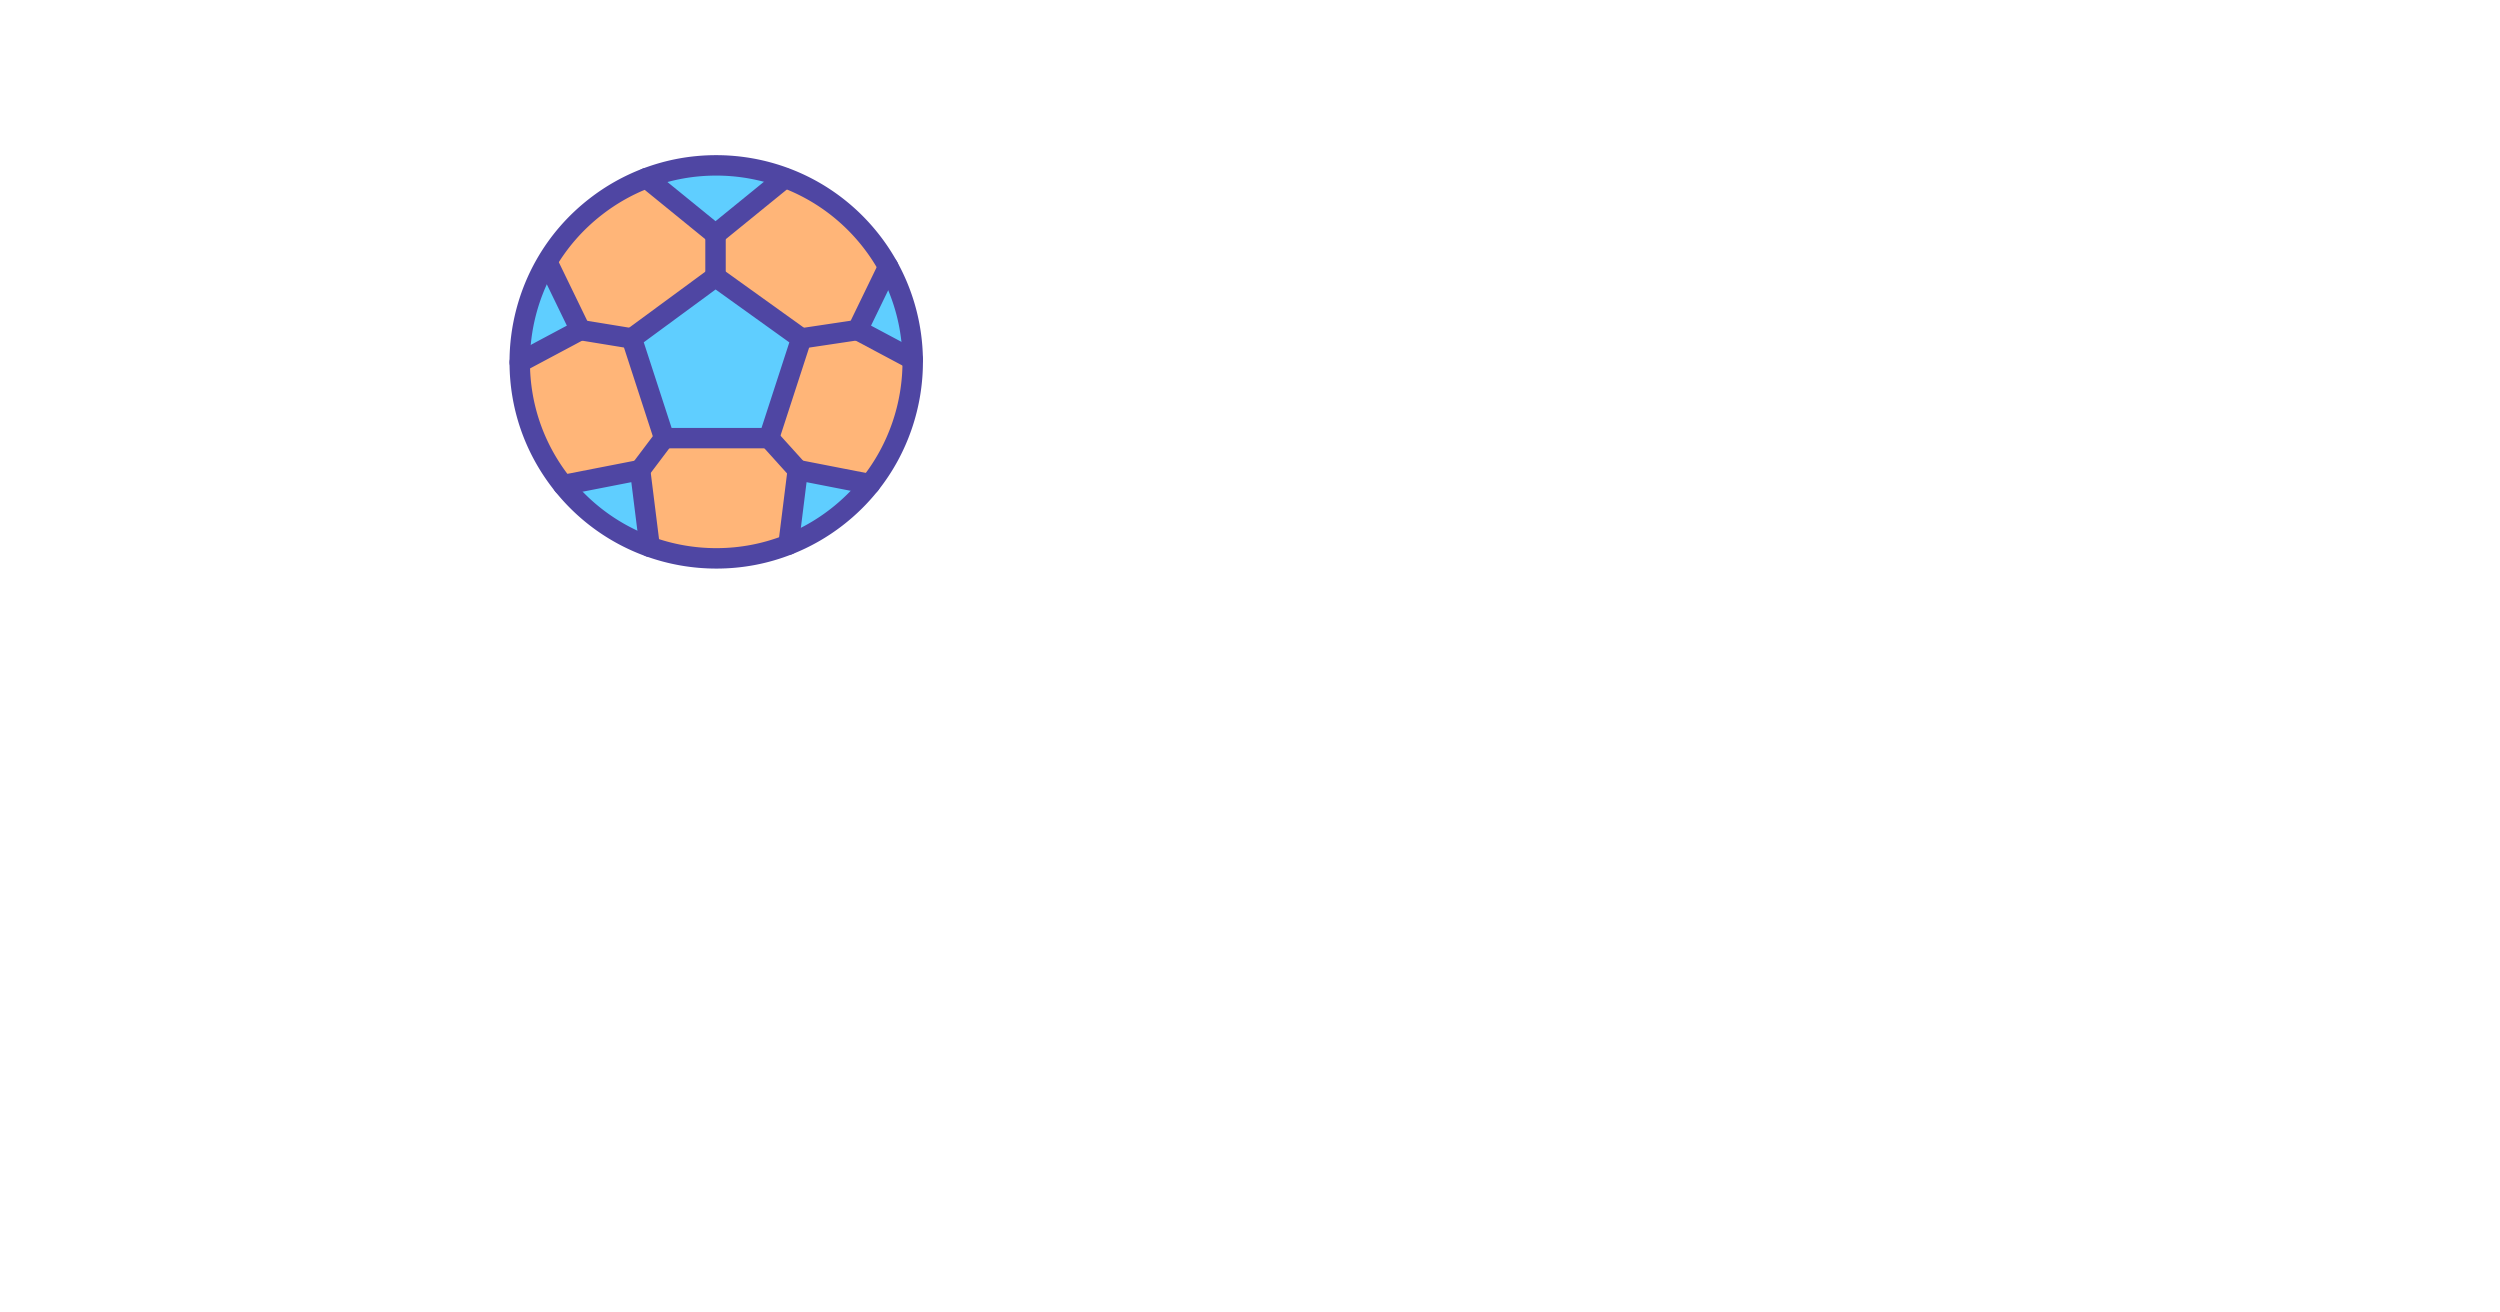 <?xml version="1.0" encoding="UTF-8" standalone="no"?>
<!-- Created with Inkscape (http://www.inkscape.org/) -->

<svg
   width="1200"
   height="630"
   viewBox="0 0 317.5 166.688"
   version="1.1"
   id="svg5"
   inkscape:version="1.1.1 (c3084ef, 2021-09-22)"
   sodipodi:docname="preview.svg"
   xmlns:inkscape="http://www.inkscape.org/namespaces/inkscape"
   xmlns:sodipodi="http://sodipodi.sourceforge.net/DTD/sodipodi-0.dtd"
   xmlns="http://www.w3.org/2000/svg"
   xmlns:svg="http://www.w3.org/2000/svg">
  <sodipodi:namedview
     id="namedview7"
     pagecolor="#ffffff"
     bordercolor="#111111"
     borderopacity="1"
     inkscape:pageshadow="0"
     inkscape:pageopacity="0"
     inkscape:pagecheckerboard="1"
     inkscape:document-units="mm"
     showgrid="false"
     units="px"
     inkscape:zoom="0.49976852"
     inkscape:cx="412.19083"
     inkscape:cy="329.15239"
     inkscape:window-width="1312"
     inkscape:window-height="783"
     inkscape:window-x="0"
     inkscape:window-y="25"
     inkscape:window-maximized="0"
     inkscape:current-layer="layer1" />
  <defs
     id="defs2" />
  <g
     inkscape:label="Background"
     inkscape:groupmode="layer"
     id="layer1"
     style="display:inline">
    <rect
       style="fill:#ffffff;fill-opacity:1;stroke:none;stroke-width:0;stroke-linecap:square"
       id="rect846"
       width="317.5"
       height="166.688"
       x="0"
       y="0" />
    <g
       id="g1096"
       transform="matrix(0.058,0,0,0.058,61.335,16.141)">
      <path
         d="m 940.992,508.739 c 1.151,97.506 -30.722,194.5 -93.35,273.143 h -0.032 L 689.364,750.968 626.225,681.052 697.197,462.768 820.213,444.354 Z"
         fill="#ffb578"
         id="path1051" />
      <path
         d="m 940.992,508.739 -120.779,-64.386 67.167,-138.426 c 35.23,63.522 52.845,133.279 53.612,202.812 z"
         fill="#5fceff"
         id="path1053" />
      <path
         d="M 887.38,305.928 820.213,444.354 697.197,462.768 509.251,327.922 v -93.094 l 0.927,-0.735 150.35,-122.345 0.352,-0.959 c 72.857,27.046 139.289,74.136 190.312,140.152 13.651,17.647 25.703,36.029 36.189,54.987 z"
         fill="#ffb578"
         id="path1055" />
      <path
         d="m 847.611,781.883 h 0.032 c -21.1,26.534 -45.716,50.959 -73.721,72.602 -32.832,25.383 -68.19,45.268 -104.954,59.782 L 689.364,750.968 Z M 697.197,462.768 626.225,681.052 H 396.816 L 325.844,462.768 509.251,327.922 Z"
         fill="#5fceff"
         id="path1057" />
      <path
         d="m 626.225,681.052 63.139,69.916 -20.396,163.298 c -98.273,38.938 -206.616,39.578 -303.866,4.667 L 344.099,750.968 396.816,681.052 Z"
         fill="#ffb578"
         id="path1059" />
      <path
         d="m 660.88,110.789 -0.352,0.959 -150.35,122.345 -0.927,0.735 -151.245,-123.081 c 98.337,-37.372 206.264,-36.796 302.875,-0.959 z"
         fill="#5fceff"
         id="path1061" />
      <path
         d="m 509.251,234.829 v 93.094 L 325.844,462.768 213.249,444.354 145.219,304.105 l -8.088,-3.549 c 27.302,-47.794 64.29,-91.112 110.549,-126.885 34.431,-26.63 71.643,-47.218 110.325,-61.924 z"
         fill="#ffb578"
         id="path1063" />
      <path
         d="m 325.844,462.768 70.971,218.285 -52.717,69.916 -168.413,32.896 c -1.79,-2.206 -3.549,-4.444 -5.307,-6.713 C 109.989,699.051 80.706,606.724 80.546,515.101 h 0.032 L 213.249,444.354 Z"
         fill="#ffb578"
         id="path1065" />
      <path
         d="m 344.099,750.968 21.004,167.965 C 293.012,893.071 226.996,847.675 175.686,783.865 Z M 80.546,515.101 C 80.418,440.485 99.631,366.285 137.131,300.557 l 8.088,3.549 68.03,140.248 L 80.578,515.101 Z"
         fill="#5fceff"
         id="path1067" />
      <path
         d="M 511.095,966.705 A 453.244,453.244 0 0 1 357.542,939.995 C 279.368,911.952 210.452,862.809 158.247,797.889 c -1.838,-2.27 -3.699,-4.632 -5.559,-7.033 -61.662,-79.75 -94.344,-175.088 -94.516,-275.717 -0.134,-79.143 20.447,-157.179 59.526,-225.669 29.578,-51.787 68.701,-96.697 116.294,-133.503 35.457,-27.423 74.507,-49.341 116.064,-65.137 51.32,-19.504 105.3,-29.392 160.44,-29.392 54.203,0 107.422,9.546 158.173,28.373 79.149,29.38 148.387,80.367 200.235,147.448 a 453.541,453.541 0 0 1 38.062,57.842 c 36.077,65.044 55.588,138.841 56.413,213.396 1.228,104.203 -33.654,206.251 -98.225,287.328 a 453.011,453.011 0 0 1 -77.544,76.371 451.633,451.633 0 0 1 -110.421,62.889 c -52.957,20.978 -108.845,31.621 -166.092,31.621 z m -0.604,-860.514 c -49.686,0 -98.314,8.907 -144.535,26.474 -37.429,14.229 -72.618,33.98 -104.583,58.708 -42.909,33.181 -78.174,73.653 -104.81,120.283 -35.211,61.716 -53.759,132.054 -53.638,203.406 0.157,90.658 29.603,176.555 85.159,248.399 1.646,2.126 3.302,4.233 4.987,6.314 47.09,58.561 109.174,102.835 179.589,128.094 a 408.622,408.622 0 0 0 138.435,24.079 c 51.579,0 101.92,-9.584 149.631,-28.488 a 407.087,407.087 0 0 0 99.507,-56.681 408.19,408.19 0 0 0 69.897,-68.826 C 888.301,694.904 919.723,602.946 918.62,509.005 917.879,441.838 900.305,375.374 867.812,316.784 A 409.645,409.645 0 0 0 833.493,264.636 C 786.764,204.177 724.386,158.234 653.095,131.77 A 408.689,408.689 0 0 0 510.491,106.192 Z"
         fill="#4f46a3"
         id="path1069" />
      <path
         d="M 626.225,703.431 H 396.816 A 22.378,22.378 0 0 1 375.534,687.97 L 304.563,469.689 a 22.372,22.372 0 0 1 8.024,-24.949 L 495.993,309.895 a 22.378,22.378 0 0 1 26.301,-0.153 l 187.946,134.845 a 22.378,22.378 0 0 1 8.235,25.102 l -70.968,218.281 a 22.372,22.372 0 0 1 -21.282,15.46 z M 413.072,658.674 H 609.969 L 670.854,471.412 509.411,355.582 352.123,471.224 Z M 509.238,257.207 A 22.282,22.282 0 0 1 495.127,252.185 L 344.243,129.398 a 22.33,22.33 0 0 1 -8.628,-17.65 c 0,-12.359 10,-22.378 22.362,-22.378 5.144,0 10.166,1.774 14.159,5.022 L 523.381,217.473 a 22.378,22.378 0 0 1 -14.143,39.734 z M 80.597,537.483 A 22.378,22.378 0 0 1 70.047,495.354 L 183.716,434.74 125.085,313.872 a 22.382,22.382 0 0 1 40.271,-19.536 l 68.03,140.248 a 22.378,22.378 0 0 1 -9.604,29.514 L 91.112,534.845 a 22.295,22.295 0 0 1 -10.515,2.637 z M 365.074,941.315 A 22.382,22.382 0 0 1 342.897,921.709 L 324.866,777.525 179.973,805.827 c -12.119,2.382 -23.881,-5.54 -26.253,-17.672 a 22.378,22.378 0 0 1 17.672,-26.253 l 168.413,-32.896 a 22.378,22.378 0 0 1 26.493,19.188 l 21.004,167.965 a 22.378,22.378 0 0 1 -22.228,25.156 z m 575.903,-410.195 a 22.324,22.324 0 0 1 -10.508,-2.634 l -120.779,-64.386 a 22.378,22.378 0 0 1 -9.607,-29.517 l 67.023,-138.129 c 4.699,-10.096 16.301,-15.377 27.164,-11.873 11.761,3.795 18.235,16.359 14.444,28.12 l -0.032,0.096 a 22.96,22.96 0 0 1 -1.164,2.9 l -57.762,119.043 101.77,54.251 a 22.378,22.378 0 0 1 -10.55,42.129 z M 668.968,936.661 a 22.366,22.366 0 0 1 -22.206,-25.169 l 20.399,-163.298 a 22.385,22.385 0 0 1 26.496,-19.188 l 158.247,30.914 a 22.375,22.375 0 0 1 17.672,26.253 22.366,22.366 0 0 1 -26.253,17.672 L 708.6,777.528 691.212,916.747 a 22.394,22.394 0 0 1 -22.244,19.914 z"
         fill="#4f46a3"
         id="path1071" />
      <path
         d="m 509.251,350.301 a 22.378,22.378 0 0 1 -22.378,-22.378 v -93.094 a 22.378,22.378 0 1 1 44.757,0 v 93.094 a 22.378,22.378 0 0 1 -22.378,22.378 z m 187.917,134.849 a 22.382,22.382 0 0 1 -3.283,-44.514 l 123.017,-18.414 a 22.382,22.382 0 0 1 6.624,44.264 l -123.017,18.414 c -1.122,0.169 -2.238,0.249 -3.341,0.249 z m -7.797,288.198 a 22.314,22.314 0 0 1 -16.614,-7.382 L 609.617,696.049 a 22.379,22.379 0 0 1 33.219,-29.997 l 63.139,69.916 a 22.378,22.378 0 0 1 -16.605,37.378 z m -345.288,0 a 22.378,22.378 0 0 1 -17.852,-35.85 l 52.717,-69.916 a 22.372,22.372 0 0 1 31.342,-4.396 22.378,22.378 0 0 1 4.396,31.339 l -52.717,69.916 a 22.35,22.35 0 0 1 -17.887,8.907 z M 325.87,485.149 c -1.199,0 -2.414,-0.096 -3.638,-0.297 L 209.637,466.438 a 22.378,22.378 0 0 1 7.225,-44.168 l 112.595,18.414 a 22.378,22.378 0 0 1 -3.587,44.466 z"
         fill="#4f46a3"
         id="path1073" />
      <path
         d="m 510.194,256.472 a 22.378,22.378 0 0 1 -14.137,-39.737 L 646.407,94.389 a 22.379,22.379 0 1 1 28.248,34.718 L 524.308,251.452 a 22.314,22.314 0 0 1 -14.114,5.019 z"
         fill="#4f46a3"
         id="path1075" />
    </g>
  </g>
  <g
     inkscape:groupmode="layer"
     id="layer2"
     inkscape:label="Icons"
     style="display:none">
    <g
       id="g1049"
       transform="matrix(0.053,0,0,0.053,-0.725,-8.809)">
      <path
         d="m 783.513,516.987 c 13.043,-3.325 26.694,-5.083 40.761,-5.083 91.048,0 164.896,73.816 164.896,164.896 0,91.08 -73.848,164.896 -164.896,164.896 -91.08,0 -164.896,-73.816 -164.896,-164.896 0,-77.013 52.781,-141.687 124.136,-159.813 z"
         fill="#ff4893"
         id="path1022" />
      <path
         d="M 365.838,676.8 H 200.941 l 60.102,-153.579 c 61.349,24.009 104.794,83.727 104.794,153.579 z"
         fill="#5fceff"
         id="path1024" />
      <path
         d="m 200.941,676.8 h 164.896 c 0,91.08 -73.848,164.896 -164.896,164.896 -91.048,-10e-6 -164.896,-73.816 -164.896,-164.896 0,-91.08 73.848,-164.896 164.896,-164.896 21.195,0 41.496,3.996 60.102,11.317 z"
         fill="#5fceff"
         id="path1026" />
      <path
         d="m 200.941,864.075 c -103.263,0 -187.275,-84.011 -187.275,-187.275 0,-103.263 84.011,-187.275 187.275,-187.275 23.616,0 46.592,4.329 68.295,12.871 72.263,28.28 118.979,96.741 118.979,174.404 0,103.263 -84.011,187.275 -187.275,187.275 z m 0,-329.789 c -78.586,0 -142.518,63.932 -142.518,142.515 0,78.583 63.935,142.518 142.518,142.518 78.583,0 142.518,-63.935 142.518,-142.518 0,-59.104 -35.553,-111.207 -90.571,-132.739 -16.499,-6.496 -33.964,-9.776 -51.946,-9.776 z m 623.332,329.789 c -103.263,0 -187.275,-84.011 -187.275,-187.275 0,-85.773 57.982,-160.411 141.003,-181.504 a 187.511,187.511 0 0 1 46.272,-5.77 c 103.263,0 187.275,84.011 187.275,187.275 0,103.263 -84.015,187.275 -187.275,187.275 z m 0,-329.789 c -11.956,0 -23.811,1.474 -35.233,4.386 -63.177,16.052 -107.288,72.851 -107.288,138.129 0,78.583 63.935,142.518 142.518,142.518 78.583,-1e-5 142.518,-63.935 142.518,-142.518 0,-78.583 -63.932,-142.515 -142.515,-142.515 z"
         fill="#4f46a3"
         id="path1028" />
      <path
         d="M 533.771,699.179 H 200.941 A 22.378,22.378 0 0 1 180.101,668.645 L 301.135,359.434 a 22.378,22.378 0 0 1 20.837,-14.217 h 389.926 a 22.378,22.378 0 0 1 19.392,33.548 L 553.157,687.97 a 22.375,22.375 0 0 1 -19.386,11.208 z M 233.732,654.422 H 520.836 L 673.185,389.974 H 337.244 Z"
         fill="#4f46a3"
         id="path1030" />
      <path
         d="m 533.787,699.182 a 22.346,22.346 0 0 1 -18.123,-9.229 L 226.862,292.485 a 22.379,22.379 0 0 1 36.205,-26.314 l 288.808,397.474 a 22.378,22.378 0 0 1 -4.952,31.256 22.273,22.273 0 0 1 -13.136,4.281 z m 290.471,0.003 A 22.385,22.385 0 0 1 802.589,682.331 L 678.105,194.036 a 22.378,22.378 0 0 1 16.16,-27.212 c 11.947,-3.059 24.159,4.178 27.212,16.157 L 845.961,671.273 a 22.385,22.385 0 0 1 -21.704,27.912 z"
         fill="#4f46a3"
         id="path1032" />
      <path
         d="M 326.516,301.708 H 163.122 a 22.378,22.378 0 1 1 0,-44.757 h 163.394 a 22.378,22.378 0 1 1 0,44.757 z m 450.476,-90.824 H 613.566 a 22.378,22.378 0 1 1 0,-44.757 h 163.426 a 22.378,22.378 0 1 1 0,44.757 z"
         fill="#4f46a3"
         id="path1034" />
    </g>
    <g
       id="g1137"
       transform="matrix(0.055,0,0,0.055,102.66,-46.673)">
      <path
         d="m 927.247,122.839 c 54.508,54.538 54.508,142.899 0,197.407 L 729.841,122.839 c 54.502,-54.508 142.899,-54.508 197.407,0 z"
         fill="#5fceff"
         id="path1098" />
      <path
         d="m 883.226,527.345 c 0,202.173 -163.907,366.044 -366.044,366.044 -202.173,0 -366.044,-163.871 -366.044,-366.044 0,-202.204 163.871,-366.044 366.044,-366.044 202.138,0 366.044,163.84 366.044,366.044 z m -93.512,0 c 0,-150.513 -122.025,-272.568 -272.538,-272.568 -150.543,0 -272.568,122.056 -272.568,272.568 0,150.513 122.025,272.538 272.568,272.538 150.513,0 272.538,-122.025 272.538,-272.538 z"
         fill="#8b87c1"
         id="path1100" />
      <path
         d="M 559.473,526.643 A 41.539,41.539 0 0 0 517.914,485.084 c -0.256,0 -0.481,0 -0.737,0.031 -22.569,0.353 -40.827,18.796 -40.827,41.528 0,22.953 18.637,41.559 41.559,41.559 a 41.513,41.513 0 0 0 41.528,-40.858 c 0.036,-0.225 0.036,-0.481 0.036,-0.701 z m -42.291,-271.867 c 150.513,0 272.538,122.056 272.538,272.568 0,150.513 -122.025,272.538 -272.538,272.538 -150.543,0 -272.568,-122.025 -272.568,-272.538 0,-150.513 122.025,-272.568 272.568,-272.568 z"
         fill="#ffb578"
         id="path1102" />
      <path
         d="M 296.786,122.839 99.374,320.251 c -54.538,-54.508 -54.538,-142.868 0,-197.407 54.508,-54.513 142.904,-54.513 197.412,-0.005 z"
         fill="#ff4893"
         id="path1104" />
      <path
         d="m 517.181,915.768 c -214.175,0 -388.424,-174.249 -388.424,-388.424 0,-214.175 174.249,-388.424 388.424,-388.424 214.175,0 388.424,174.249 388.424,388.424 0,214.175 -174.249,388.424 -388.424,388.424 z m 0,-732.088 C 327.68,183.68 173.517,337.848 173.517,527.345 c 0,189.496 154.168,343.665 343.665,343.665 189.496,0 343.665,-154.168 343.665,-343.665 C 860.846,337.843 706.678,183.68 517.181,183.68 Z"
         fill="#4f46a3"
         id="path1106" />
      <path
         d="m 517.181,822.262 c -162.637,0 -294.948,-132.296 -294.948,-294.912 0,-162.632 132.311,-294.948 294.948,-294.948 162.616,0 294.912,132.311 294.912,294.948 0,162.611 -132.296,294.912 -294.912,294.912 z m 0,-545.106 c -137.958,0 -250.189,112.236 -250.189,250.189 0,137.938 112.236,250.158 250.189,250.158 137.938,0 250.158,-112.22 250.158,-250.158 -0.005,-137.953 -112.22,-250.189 -250.158,-250.189 z"
         fill="#4f46a3"
         id="path1108" />
      <path
         d="m 517.181,549.724 a 22.38,22.38 0 0 1 -22.38,-22.38 v -196.864 a 22.38,22.38 0 0 1 44.759,-0.041 V 527.345 a 22.385,22.385 0 0 1 -22.38,22.38 z"
         fill="#4f46a3"
         id="path1110" />
      <path
         d="M 649.882,549.724 H 517.176 a 22.38,22.38 0 0 1 0,-44.759 H 649.882 a 22.38,22.38 0 0 1 0,44.759 z"
         fill="#4f46a3"
         id="path1112" />
      <path
         d="m 517.914,590.582 c -35.256,0 -63.939,-28.682 -63.939,-63.939 0,-34.437 27.776,-62.935 62.075,-63.887 0.604,-0.036 1.208,-0.051 1.859,-0.051 35.256,0 63.939,28.682 63.939,63.939 0,0.517 -0.01,1.132 -0.051,1.838 -0.952,34.314 -29.45,62.1 -63.882,62.1 z m 0.379,-83.118 c -0.251,0.015 -0.507,0.021 -0.763,0.026 -10.363,0.164 -18.796,8.755 -18.796,19.154 a 19.2,19.2 0 0 0 19.18,19.18 c 10.399,0 18.99,-8.448 19.154,-18.826 l 0.026,-0.742 a 19.215,19.215 0 0 0 -18.801,-18.79 z M 153.83,965.868 A 22.374,22.374 0 0 1 134.559,932.147 v -0.005 l 91.366,-155.336 a 22.374,22.374 0 0 1 30.633,-7.941 22.374,22.374 0 0 1 7.946,30.628 v 0.005 l -91.366,155.336 a 22.374,22.374 0 0 1 -19.308,11.034 z m 723.855,0 a 22.354,22.354 0 0 1 -19.308,-11.034 l -91.366,-155.336 a 22.374,22.374 0 0 1 7.936,-30.633 h 0.005 a 22.374,22.374 0 0 1 30.628,7.931 l 0.005,0.01 91.366,155.336 a 22.374,22.374 0 0 1 -7.941,30.633 22.323,22.323 0 0 1 -11.325,3.092 z m 49.562,-623.237 a 22.385,22.385 0 0 1 -15.821,-38.2 c 45.686,-45.686 45.686,-120.049 -0.005,-165.765 -45.691,-45.691 -120.049,-45.691 -165.76,0.005 a 22.378,22.378 0 1 1 -31.642,-31.652 c 63.155,-63.15 165.908,-63.15 229.053,0 63.135,63.171 63.135,165.924 -0.005,229.053 a 22.323,22.323 0 0 1 -15.821,6.559 z m -827.873,0 a 22.313,22.313 0 0 1 -15.821,-6.548 c -30.607,-30.587 -47.462,-71.26 -47.462,-114.519 0,-43.259 16.855,-83.932 47.457,-114.54 63.15,-63.15 165.903,-63.15 229.053,0 a 22.378,22.378 0 0 1 -31.647,31.647 c -45.701,-45.701 -120.064,-45.696 -165.765,0 C 93.041,160.819 80.84,190.259 80.84,221.568 a 116.378,116.378 0 0 0 34.345,82.862 22.38,22.38 0 0 1 -15.811,38.2 z"
         fill="#4f46a3"
         id="path1114" />
      <path
         d="m 927.247,342.63 a 22.328,22.328 0 0 1 -15.826,-6.554 L 714.015,138.67 a 22.378,22.378 0 1 1 31.647,-31.647 l 197.407,197.407 a 22.374,22.374 0 0 1 -15.821,38.2 z m -827.873,0 A 22.369,22.369 0 0 1 83.553,304.43 L 280.96,107.023 a 22.378,22.378 0 0 1 31.647,31.647 L 115.195,336.077 a 22.323,22.323 0 0 1 -15.821,6.554 z"
         fill="#4f46a3"
         id="path1116" />
      <path
         d="m 328.381,533.084 a 22.38,22.38 0 0 1 -22.38,-22.38 c 0,-61.932 28.477,-118.748 78.131,-155.884 a 22.377,22.377 0 0 1 26.803,35.84 c -38.246,28.605 -60.18,72.361 -60.18,120.044 a 22.374,22.374 0 0 1 -22.374,22.38 z"
         fill="#ffffff"
         id="path1118" />
    </g>
    <g
       id="g1178"
       transform="matrix(0.052,0,0,0.052,54.135,-3.523)">
      <path
         d="m 1002.133,487.461 v 47.25 c 0,13.459 -10.933,24.36 -24.392,24.36 h -67.71 v -95.971 h 67.71 c 13.459,0 24.392,10.901 24.392,24.36 z"
         fill="#5fceff"
         id="path1139" />
      <path
         d="m 910.03,559.071 v 132.991 c 0,13.523 -5.467,25.735 -14.322,34.59 a 48.727,48.727 0 0 1 -34.59,14.322 c -27.014,0 -48.913,-21.899 -48.913,-48.913 V 330.109 c 0,-13.523 5.467,-25.735 14.322,-34.59 8.855,-8.855 21.068,-14.322 34.59,-14.322 27.014,0 48.913,21.899 48.913,48.913 z"
         fill="#ffb578"
         id="path1141" />
      <path
         d="m 788.101,559.071 v 193.956 c 0,13.491 -5.467,25.735 -14.322,34.59 a 48.727,48.727 0 0 1 -34.59,14.322 c -27.014,0 -48.881,-21.899 -48.881,-48.913 V 269.144 c 0,-13.491 5.467,-25.735 14.322,-34.59 8.823,-8.855 21.036,-14.322 34.559,-14.322 27.014,0 48.913,21.899 48.913,48.913 z"
         fill="#ff4893"
         id="path1143" />
      <path
         d="M 334.364,463.1 H 690.307 V 559.071 H 334.364 Z"
         fill="#5fceff"
         id="path1145" />
      <path
         d="m 334.364,559.071 v 193.956 c 0,27.014 -21.899,48.913 -48.913,48.913 -13.491,0 -25.735,-5.467 -34.59,-14.322 A 48.785,48.785 0 0 1 236.539,753.027 V 269.144 c 0,-27.014 21.899,-48.913 48.913,-48.913 13.491,0 25.735,5.467 34.59,14.322 a 48.785,48.785 0 0 1 14.322,34.59 z"
         fill="#ff4893"
         id="path1147" />
      <path
         d="m 212.434,559.071 v 132.991 c 0,27.014 -21.899,48.913 -48.913,48.913 -13.491,0 -25.703,-5.467 -34.559,-14.322 A 48.727,48.727 0 0 1 114.641,692.062 V 330.109 c 0,-27.014 21.899,-48.913 48.881,-48.913 13.491,0 25.735,5.467 34.59,14.322 8.855,8.855 14.322,21.068 14.322,34.59 z"
         fill="#ffb578"
         id="path1149" />
      <path
         d="M 114.641,463.1 V 559.071 H 49.424 c -13.459,0 -24.36,-10.901 -24.36,-24.36 v -47.25 c 0,-13.459 10.901,-24.36 24.36,-24.36 z"
         fill="#5fceff"
         id="path1151" />
      <path
         d="M 690.307,581.45 H 334.364 a 22.378,22.378 0 1 1 0,-44.757 h 355.943 a 22.378,22.378 0 1 1 10e-6,44.757 z m 121.898,0 h -24.105 a 22.378,22.378 0 1 1 0,-44.757 h 24.105 a 22.378,22.378 0 1 1 0,44.757 z m 165.536,0 h -67.71 a 22.378,22.378 0 1 1 0,-44.757 h 67.71 c 1.113,0 2.014,-0.889 2.014,-1.982 v -47.25 a 1.998,1.998 0 0 0 -2.014,-1.982 h -67.71 a 22.378,22.378 0 1 1 0,-44.757 h 67.71 c 25.789,0 46.771,20.965 46.771,46.739 v 47.25 c 0,25.77 -20.981,46.739 -46.771,46.739 z M 690.307,485.478 H 334.364 a 22.378,22.378 0 1 1 0,-44.757 h 355.943 a 22.378,22.378 0 1 1 10e-6,44.757 z M 114.641,581.45 H 49.424 c -25.773,0 -46.739,-20.968 -46.739,-46.739 v -47.25 c 0,-25.773 20.968,-46.739 46.739,-46.739 h 65.217 a 22.378,22.378 0 1 1 0,44.757 H 49.424 a 1.982,1.982 0 0 0 -1.982,1.982 v 47.25 c 0,1.093 0.889,1.982 1.982,1.982 h 65.217 a 22.378,22.378 0 1 1 0,44.757 z"
         fill="#4f46a3"
         id="path1153" />
      <path
         d="M 285.451,824.321 A 70.834,70.834 0 0 1 235.04,803.446 70.834,70.834 0 0 1 214.161,753.027 V 269.144 c 0,-39.309 31.979,-71.291 71.291,-71.291 19.047,0 36.953,7.414 50.415,20.876 13.462,13.462 20.876,31.368 20.876,50.415 v 483.883 c 0,39.312 -31.982,71.294 -71.291,71.294 z m 0,-581.712 c -14.632,0 -26.534,11.902 -26.534,26.534 v 483.883 c 0,7.094 2.759,13.759 7.765,18.766 a 26.381,26.381 0 0 0 18.769,7.772 c 14.632,0 26.534,-11.905 26.534,-26.538 V 269.144 c 0,-7.094 -2.759,-13.756 -7.768,-18.766 -5.01,-5.01 -11.672,-7.768 -18.766,-7.768 z"
         fill="#4f46a3"
         id="path1155" />
      <path
         d="M 163.522,763.353 A 70.779,70.779 0 0 1 113.138,742.474 70.824,70.824 0 0 1 92.263,692.062 V 330.109 c 0,-39.309 31.969,-71.291 71.259,-71.291 19.047,0 36.953,7.414 50.415,20.876 13.462,13.462 20.876,31.368 20.876,50.415 v 361.953 c 0,39.309 -31.982,71.291 -71.291,71.291 z m 0,-459.779 c -14.613,0 -26.502,11.905 -26.502,26.534 v 361.953 c 0,7.094 2.759,13.756 7.765,18.763 a 26.33,26.33 0 0 0 18.737,7.772 c 14.632,0 26.534,-11.905 26.534,-26.534 V 330.109 c 0,-7.094 -2.759,-13.759 -7.768,-18.769 -5.01,-5.01 -11.672,-7.765 -18.766,-7.765 z m 575.666,520.747 c -39.293,0 -71.259,-31.982 -71.259,-71.294 V 269.144 a 70.821,70.821 0 0 1 20.879,-50.415 c 13.398,-13.453 31.304,-20.876 50.38,-20.876 39.309,0 71.291,31.979 71.291,71.291 v 483.883 a 70.843,70.843 0 0 1 -20.873,50.418 c -13.475,13.459 -31.374,20.876 -50.418,20.876 z m 0,-581.712 c -7.091,0 -13.734,2.749 -18.705,7.737 a 26.387,26.387 0 0 0 -7.797,18.795 v 483.883 c 0,14.632 11.889,26.537 26.502,26.537 a 26.368,26.368 0 0 0 18.769,-7.772 26.365,26.365 0 0 0 7.765,-18.766 V 269.144 c 0,-14.632 -11.905,-26.534 -26.534,-26.534 z"
         fill="#4f46a3"
         id="path1157" />
      <path
         d="m 861.118,763.353 c -39.312,0 -71.294,-31.982 -71.294,-71.291 V 330.109 c 0,-19.05 7.414,-36.956 20.879,-50.418 a 70.834,70.834 0 0 1 50.415,-20.876 c 39.309,0 71.291,31.982 71.291,71.291 v 361.953 c 0,19.05 -7.414,36.956 -20.879,50.415 -13.456,13.465 -31.362,20.879 -50.412,20.879 z m 0,-459.779 a 26.365,26.365 0 0 0 -18.766,7.765 26.368,26.368 0 0 0 -7.772,18.769 v 361.953 c 0,14.629 11.905,26.534 26.537,26.534 a 26.333,26.333 0 0 0 18.763,-7.768 26.349,26.349 0 0 0 7.772,-18.766 V 330.109 c 0,-14.629 -11.902,-26.534 -26.534,-26.534 z"
         fill="#4f46a3"
         id="path1159" />
    </g>
    <g
       id="g1219"
       transform="matrix(0.055,0,0,0.055,75.132,-34.96)">
      <path
         d="m 705.796,479.008 -0.224,0.096 31.969,498.205 H 286.842 L 318.811,479.104 318.076,478.848 162.834,898.346 49.888,833.161 242.277,294.93 c 21.163,-36.7 58.28,-68.606 97.921,-81.297 15.601,-5.019 31.617,-7.065 47.186,-5.243 12.148,1.407 24.009,5.147 35.262,11.637 49.968,49.968 137.531,51.95 189.512,0 6.106,-3.517 12.308,-6.234 18.542,-8.216 13.875,-4.38 28.005,-5.083 41.879,-2.813 43.606,7.033 84.91,43.254 109.59,85.933 L 974.528,833.161 861.581,898.346 Z M 648.284,898.985 616.315,729.549 H 411.681 l -31.969,169.436 z"
         fill="#42bc90"
         id="path1180" />
      <path
         d="m 616.315,729.549 31.969,169.436 H 379.712 l 31.969,-169.436 z"
         fill="#ff4893"
         id="path1182" />
      <path
         d="m 630.701,211.811 c -6.234,1.982 -12.436,4.699 -18.542,8.216 -51.982,51.95 -139.545,49.968 -189.512,0 -11.253,-6.49 -23.114,-10.23 -35.262,-11.637 1.822,-65.6 55.594,-118.221 121.61,-118.221 67.199,0 121.706,54.475 121.706,121.642 z"
         fill="#ffb578"
         id="path1184" />
      <path
         d="m 339.879,212.642 c -0.48,-91.879 73.625,-166.75 165.504,-167.198 91.24,-0.48 165.695,72.57 167.198,163.554 -13.875,-2.27 -28.005,-1.566 -41.879,2.813 0,-67.167 -54.507,-121.642 -121.706,-121.642 -66.016,0 -119.788,52.621 -121.61,118.221 -15.569,-1.822 -31.585,0.224 -47.186,5.243 z"
         fill="#ffb578"
         id="path1186" />
      <path
         d="M 49.888,855.546 A 22.378,22.378 0 0 1 28.814,825.629 L 221.203,287.402 c 0.454,-1.266 1.017,-2.484 1.688,-3.648 24.453,-42.407 66.79,-77.442 110.485,-91.431 19.322,-6.218 38.376,-8.29 56.611,-6.157 a 113.423,113.423 0 0 1 43.839,14.479 22.379,22.379 0 0 1 -22.359,38.772 68.957,68.957 0 0 0 -26.659,-8.791 c -11.848,-1.387 -24.546,0.067 -37.759,4.316 -32.989,10.563 -65.156,37.097 -84.405,69.494 L 70.962,840.693 a 22.391,22.391 0 0 1 -21.074,14.853 z"
         fill="#4f46a3"
         id="path1188" />
      <path
         d="m 162.831,920.73 a 22.282,22.282 0 0 1 -7.762,-1.4 22.378,22.378 0 0 1 -13.222,-28.753 l 156.006,-421.566 a 22.382,22.382 0 0 1 41.982,15.518 l -0.767,2.078 -155.245,419.504 a 22.388,22.388 0 0 1 -20.991,14.619 z"
         fill="#4f46a3"
         id="path1190" />
      <path
         d="m 162.812,920.727 a 22.273,22.273 0 0 1 -11.167,-2.999 L 38.699,852.544 a 22.382,22.382 0 0 1 -8.197,-30.569 22.372,22.372 0 0 1 30.569,-8.194 L 174.017,878.966 a 22.382,22.382 0 0 1 -11.205,41.761 z M 974.528,855.546 A 22.391,22.391 0 0 1 953.454,840.693 L 761.8,304.431 c -23.257,-39.271 -59.504,-67.973 -92.777,-73.337 -10.969,-1.797 -21.579,-1.1 -31.582,2.062 a 72.464,72.464 0 0 0 -14.111,6.266 22.379,22.379 0 0 1 -22.337,-38.785 117.211,117.211 0 0 1 22.928,-10.15 c 16.8,-5.31 34.373,-6.503 52.279,-3.571 47.164,7.605 95.213,44.706 125.344,96.815 0.678,1.17 1.247,2.398 1.701,3.67 l 192.358,538.231 a 22.378,22.378 0 0 1 -21.074,29.913 z m -112.943,65.185 a 22.382,22.382 0 0 1 -20.981,-14.591 l -155.782,-419.335 -0.109,-0.301 -0.195,-0.543 a 22.378,22.378 0 0 1 42.17,-14.987 l 0.141,0.393 155.728,419.188 a 22.375,22.375 0 0 1 -20.972,30.176 z"
         fill="#4f46a3"
         id="path1192" />
      <path
         d="m 861.601,920.727 a 22.378,22.378 0 0 1 -11.208,-41.764 l 112.947,-65.185 a 22.378,22.378 0 0 1 22.375,38.762 l -112.947,65.185 a 22.254,22.254 0 0 1 -11.167,3.002 z m -124.059,78.96 H 286.842 a 22.385,22.385 0 0 1 -22.334,-23.811 l 31.969,-498.205 c 0.793,-12.334 11.461,-21.697 23.766,-20.901 a 22.382,22.382 0 0 1 20.901,23.766 L 310.704,954.931 H 713.683 L 683.245,480.536 a 22.378,22.378 0 0 1 20.898,-23.766 22.375,22.375 0 0 1 23.766,20.901 l 31.969,498.205 a 22.378,22.378 0 0 1 -22.337,23.811 z M 339.876,235.02 a 22.378,22.378 0 0 1 -22.375,-22.26 c -0.265,-50.415 19.124,-97.915 54.59,-133.746 35.47,-35.831 82.768,-55.7 133.183,-55.946 h 0.997 c 102.352,0 186.837,82.87 188.681,185.273 0.035,0.866 0.042,1.755 0.042,2.612 a 22.378,22.378 0 1 1 -44.757,0 c 0,-0.288 0.006,-0.591 -0.006,-0.879 a 51.189,51.189 0 0 1 -0.022,-0.7 C 648.917,131.169 584.413,67.829 506.262,67.829 h -0.761 c -38.465,0.189 -74.542,15.342 -101.601,42.679 -27.055,27.334 -41.844,63.564 -41.643,102.026 a 22.382,22.382 0 0 1 -22.26,22.497 c -0.038,-0.01 -0.083,-0.01 -0.121,-0.01 z"
         fill="#4f46a3"
         id="path1194" />
      <path
         d="m 517.393,280.794 c -40.31,0 -80.604,-14.977 -110.568,-44.942 a 22.378,22.378 0 0 1 31.646,-31.646 c 42.033,42.033 115.808,42.03 157.869,-0.003 a 22.378,22.378 0 0 1 31.637,31.656 c -29.974,29.955 -70.287,44.936 -110.584,44.936 z"
         fill="#4f46a3"
         id="path1196" />
      <path
         d="M 375.716,497.39 A 22.378,22.378 0 0 1 353.338,475.012 c 0,-39.782 21.637,-60.153 39.025,-76.524 16.391,-15.435 24.945,-24.399 24.945,-43.935 0,-19.581 -8.561,-28.555 -24.965,-44.009 -17.378,-16.371 -39.005,-36.745 -39.005,-76.515 a 22.378,22.378 0 1 1 44.757,0 c 0,19.533 8.552,28.5 24.939,43.938 17.388,16.381 39.031,36.768 39.031,76.585 0,39.779 -21.637,60.153 -39.021,76.524 -16.394,15.435 -24.949,24.399 -24.949,43.938 a 22.378,22.378 0 0 1 -22.378,22.375 z m 255.752,0 a 22.378,22.378 0 0 1 -22.378,-22.378 c 0,-39.782 21.64,-60.153 39.021,-76.524 16.394,-15.435 24.949,-24.399 24.949,-43.935 0,-19.581 -8.561,-28.555 -24.965,-44.009 -17.378,-16.371 -39.005,-36.745 -39.005,-76.515 a 22.378,22.378 0 1 1 44.757,0 c 0,19.533 8.552,28.5 24.939,43.938 17.388,16.381 39.031,36.768 39.031,76.585 0,39.779 -21.637,60.153 -39.021,76.524 -16.394,15.435 -24.949,24.399 -24.949,43.938 a 22.378,22.378 0 0 1 -22.378,22.375 z m 16.876,423.973 H 379.709 a 22.372,22.372 0 0 1 -21.988,-26.528 l 31.969,-169.436 a 22.375,22.375 0 0 1 21.988,-18.229 h 204.634 a 22.378,22.378 0 0 1 21.991,18.229 l 31.646,167.729 c 0.502,1.867 0.77,3.83 0.77,5.857 a 22.372,22.372 0 0 1 -22.375,22.378 z M 406.707,876.607 H 621.286 L 597.763,751.928 H 430.233 Z"
         fill="#4f46a3"
         id="path1198" />
      <path
         d="m 630.701,226.197 a 14.386,14.386 0 0 1 -14.386,-14.386 c 0,-59.143 -48.145,-107.256 -107.32,-107.256 -58.507,0 -105.606,45.786 -107.231,104.235 -0.029,1.004 -0.026,2.014 -0.026,3.021 a 14.386,14.386 0 0 1 -28.772,0 c 0,-1.292 0,-2.586 0.038,-3.843 2.059,-74.114 61.793,-132.186 135.99,-132.186 75.041,0 136.092,61.022 136.092,136.028 a 14.386,14.386 0 0 1 -14.386,14.386 z"
         fill="#4f46a3"
         id="path1200" />
    </g>
    <g
       id="g1245"
       transform="matrix(0.059,0,0,0.059,78.201,-29.635)">
      <path
         d="m 751.027,146.545 c 40.73,47.345 60.646,105.528 60.646,163.425 0,70.554 -29.573,140.698 -87.276,190.31 L 584.499,620.58 c 14.387,-12.467 21.228,-32 21.228,-56.172 0,-55.404 -35.901,-134.907 -98.755,-207.99 l 59.305,-51.021 a 41.539,41.539 0 0 0 58.598,4.413 l 61.251,-52.654 A 41.457,41.457 0 0 0 700.575,225.633 41.364,41.364 0 0 0 690.534,198.554 Z"
         fill="#ffb578"
         id="path1221" />
      <path
         d="m 751.027,146.545 -60.488,52.014 a 41.564,41.564 0 0 0 -58.598,-4.413 l -61.251,52.685 a 41.411,41.411 0 0 0 -14.449,31.524 41.267,41.267 0 0 0 10.04,27.044 l -59.305,51.021 C 416.666,251.402 304.87,199.419 257.27,240.338 L 397.292,119.91 C 502.308,29.599 660.685,41.492 751.027,146.545 Z"
         fill="#5fceff"
         id="path1223" />
      <path
         d="m 690.545,198.559 a 41.354,41.354 0 0 1 10.04,27.08 41.467,41.467 0 0 1 -14.449,31.524 l -61.256,52.649 a 41.539,41.539 0 0 1 -58.598,-4.413 41.298,41.298 0 0 1 -10.04,-27.044 41.421,41.421 0 0 1 14.449,-31.524 l 61.251,-52.685 a 41.569,41.569 0 0 1 58.604,4.413 z"
         fill="#ff4893"
         id="path1225" />
      <path
         d="m 583.373,564.429 c 0,18.278 -4.557,31.488 -13.517,39.219 0,0.051 -0.051,0.051 -0.051,0.051 l -0.461,0.41 -28.723,24.678 C 494.387,668.57 435.354,687.974 374.528,683.366 313.702,678.81 258.253,650.803 218.47,604.57 A 228.326,228.326 0 0 1 163.226,455.68 c 0,-66.714 28.979,-129.894 79.462,-173.312 l 29.082,-24.986 c 0.051,-0.051 0.051,-0.051 0.102,-0.051 32.717,-28.16 130.355,11.622 218.163,113.664 56.678,65.946 93.338,141.875 93.338,193.434 z"
         fill="#ffffff"
         id="path1227" />
      <path
         d="m 768,131.994 c 42.598,49.51 66.048,112.64 66.048,177.971 0,79.77 -34.662,155.341 -95.078,207.309 L 599.552,637.184 c -0.205,0.154 -0.41,0.307 -0.614,0.512 l -29.133,25.037 c -51.456,44.288 -114.842,65.946 -177.92,65.946 -74.854,0 -149.197,-30.566 -202.906,-90.061 -47.923,16.538 -80.947,62.208 -80.947,113.203 0,11.213 1.638,22.477 4.813,33.485 18.33,63.078 84.326,99.686 147.507,81.92 L 747.622,672.051 c 11.469,-4.608 24.474,0.973 29.082,12.442 4.608,11.469 -0.973,24.525 -12.442,29.133 l -488.346,195.584 c -0.666,0.307 -1.382,0.512 -2.099,0.717 -14.848,4.352 -30.31,6.554 -45.824,6.554 -71.373,0 -137.267,-46.848 -158.157,-118.733 -4.301,-14.899 -6.554,-30.362 -6.554,-45.926 0,-65.126 39.219,-123.955 97.587,-150.118 A 273.229,273.229 0 0 1 118.477,455.68 c 0,-79.77 34.611,-155.29 95.027,-207.258 L 382.72,102.963 C 496.896,4.71 669.747,17.715 767.949,131.942 H 768 Z m 21.299,177.971 c 0,-47.104 -14.643,-92.877 -41.523,-131.123 l -28.774,24.781 c 2.509,6.861 3.942,14.234 3.942,21.965 v 0.051 c 0.051,18.637 -8.09,36.352 -22.221,48.486 l -61.235,52.634 a 63.985,63.985 0 0 1 -41.677,15.462 c -11.213,0 -21.709,-2.867 -30.822,-7.885 l -28.826,24.781 c 52.531,66.15 85.811,138.342 89.549,194.816 L 709.837,483.328 A 228.547,228.547 0 0 0 789.299,309.965 Z M 689.869,169.626 718.592,144.896 C 674.918,103.168 617.984,81.715 560.691,81.715 507.904,81.715 454.912,99.84 411.904,136.858 l -82.176,70.656 c 14.438,3.174 29.747,8.397 45.824,15.872 44.646,20.736 91.392,56.525 133.427,101.786 l 28.877,-24.832 c -2.56,-6.861 -3.994,-14.234 -3.994,-21.965 0,-18.688 8.09,-36.352 22.221,-48.538 l 61.286,-52.634 c 11.571,-9.984 26.368,-15.462 41.626,-15.462 11.213,-0.051 21.709,2.867 30.874,7.885 z m -11.674,56.013 c 0,-4.608 -1.638,-9.011 -4.608,-12.493 -3.635,-4.25 -8.96,-6.656 -14.592,-6.656 -3.226,0 -7.987,0.768 -12.442,4.608 l -61.286,52.685 c -4.198,3.635 -6.656,8.96 -6.656,14.592 0,4.557 1.638,8.96 4.608,12.442 3.686,4.25 9.011,6.656 14.592,6.656 4.557,0.051 9.011,-1.638 12.493,-4.608 l 61.235,-52.685 c 4.25,-3.635 6.656,-8.96 6.656,-14.541 z M 569.856,603.648 c 8.96,-7.731 13.517,-20.941 13.517,-39.219 0,-51.558 -36.659,-127.488 -93.338,-193.434 -87.808,-102.042 -185.446,-141.824 -218.163,-113.664 -0.051,0 -0.051,0 -0.102,0.051 L 242.688,282.368 A 228.362,228.362 0 0 0 163.226,455.68 c 0,54.63 19.61,107.469 55.245,148.89 39.782,46.234 95.232,74.24 156.058,78.797 60.826,4.608 119.859,-14.797 166.093,-54.579 l 28.723,-24.678 0.461,-0.41 c 0,0 0.051,0 0.051,-0.051 z"
         fill="#4f46a3"
         id="path1229" />
      <path
         d="M 835.927,989.03 A 22.38,22.38 0 0 1 829.696,945.152 c 50.918,-14.781 86.482,-62.08 86.482,-115.016 0,-11.228 -1.618,-22.508 -4.803,-33.51 A 119.091,119.091 0 0 0 854.047,725.033 118.973,118.973 0 0 0 762.895,714.962 22.39,22.39 0 0 1 750.413,671.974 c 42.22,-12.252 86.682,-7.342 125.199,13.844 38.523,21.187 66.488,56.11 78.746,98.345 a 165.146,165.146 0 0 1 6.574,45.972 c 0,72.724 -48.835,137.697 -118.753,157.998 a 22.42,22.42 0 0 1 -6.252,0.896 z"
         fill="#4f46a3"
         id="path1231" />
    </g>
    <g
       id="g1280"
       transform="matrix(0.074,0,0,0.074,100.151,-34.154)">
      <path
         d="m 763.037,984.419 h -30.914 c -14.13,0 -25.575,-11.445 -25.575,-25.575 V 630.65 c 0,-14.13 11.445,-25.575 25.575,-25.575 h 87.403 c 14.098,0 25.575,11.445 25.575,25.575 v 328.194 c 0,14.13 -11.477,25.575 -25.575,25.575 z"
         fill="#5fceff"
         id="path1247" />
      <path
         d="m 819.526,1006.798 h -87.403 c -26.442,0 -47.954,-21.512 -47.954,-47.954 V 630.65 c 0,-26.442 21.512,-47.954 47.954,-47.954 h 87.403 c 26.442,0 47.954,21.512 47.954,47.954 v 328.194 c 0,26.442 -21.512,47.954 -47.954,47.954 z M 732.123,627.453 a 3.197,3.197 0 0 0 -3.197,3.197 v 328.194 a 3.197,3.197 0 0 0 3.197,3.197 h 87.403 a 3.197,3.197 0 0 0 3.197,-3.197 V 630.65 a 3.197,3.197 0 0 0 -3.197,-3.197 z"
         fill="#4f46a3"
         id="path1249" />
      <path
         d="M 775.824,627.453 A 22.378,22.378 0 0 1 753.446,605.075 V 194.305 a 22.378,22.378 0 1 1 44.757,0 v 410.77 a 22.378,22.378 0 0 1 -22.378,22.378 z"
         fill="#4f46a3"
         id="path1251" />
      <path
         d="M 798.203,216.683 H 753.446 A 22.378,22.378 0 0 1 731.068,194.305 V 44.53 A 22.378,22.378 0 0 1 753.446,22.151 h 44.757 a 22.378,22.378 0 0 1 22.378,22.378 V 194.305 a 22.378,22.378 0 0 1 -22.378,22.378 z"
         fill="#4f46a3"
         id="path1253" />
      <path
         d="m 491.124,83.711 a 175.366,175.366 0 0 1 60.134,132.352 c 0,96.802 -78.74,175.542 -175.574,175.542 -96.77,0 -175.51,-78.74 -175.51,-175.542 0,-51.47 22.346,-99.392 60.166,-132.352 V 229.49 c 0,12.372 10.006,22.378 22.378,22.378 H 468.746 c 12.34,0 22.378,-10.006 22.378,-22.378 z M 398.062,335.435 v -12.788 c 0,-12.34 -10.006,-22.378 -22.378,-22.378 -12.34,0 -22.378,10.038 -22.378,22.378 v 12.788 c 0,12.372 10.038,22.378 22.378,22.378 12.372,0 22.378,-10.006 22.378,-22.378 z"
         fill="#ff4893"
         id="path1255" />
      <path
         d="m 404.488,434.443 11.477,527.585 H 335.467 L 346.944,434.443 c 9.431,1.215 19.022,1.918 28.74,1.918 9.783,0 19.373,-0.703 28.804,-1.918 z"
         fill="#5fceff"
         id="path1257" />
      <path
         d="m 479.264,21.531 c 72.026,38.427 116.751,112.979 116.751,194.532 0,95.779 -61.444,177.46 -146.994,207.735 l 12.18,560.129 a 22.337,22.337 0 0 1 -22.378,22.858 h -126.246 c -6.01,0 -11.765,-2.43 -15.985,-6.713 a 22.519,22.519 0 0 1 -6.362,-16.144 l 12.18,-560.129 c -85.549,-30.275 -146.994,-111.924 -146.994,-207.735 0,-81.553 44.725,-156.105 116.751,-194.532 a 22.378,22.378 0 0 1 30.275,9.207 c 1.95,3.644 2.749,7.609 2.589,11.445 0.032,0.256 0.064,0.512 0.064,0.767 V 207.111 H 446.368 V 42.95 c 0,-0.224 0,-0.48 0.032,-0.735 -0.192,-3.868 0.639,-7.832 2.589,-11.477 a 22.378,22.378 0 0 1 30.275,-9.207 z m 71.994,194.532 c 0,-51.47 -22.346,-99.392 -60.134,-132.352 V 229.49 c 0,12.372 -10.038,22.378 -22.378,22.378 H 282.718 c -12.372,0 -22.378,-10.006 -22.378,-22.378 V 83.711 A 175.286,175.286 0 0 0 200.174,216.063 c 0,96.802 78.74,175.542 175.51,175.542 96.834,0 175.574,-78.74 175.574,-175.542 z M 415.965,962.028 404.488,434.443 c -9.431,1.215 -19.022,1.918 -28.804,1.918 -9.719,0 -19.309,-0.703 -28.74,-1.918 l -11.477,527.585 z"
         fill="#4f46a3"
         id="path1259" />
      <path
         d="m 398.062,322.647 v 12.788 c 0,12.372 -10.006,22.378 -22.378,22.378 -12.34,0 -22.378,-10.006 -22.378,-22.378 v -12.788 c 0,-12.34 10.038,-22.378 22.378,-22.378 12.372,0 22.378,10.038 22.378,22.378 z"
         fill="#4f46a3"
         id="path1261" />
      <path
         d="M 763.037,1006.798 A 22.378,22.378 0 0 1 740.658,984.419 V 712.682 a 22.378,22.378 0 1 1 44.757,0 v 271.737 a 22.378,22.378 0 0 1 -22.378,22.378 z"
         fill="#4f46a3"
         id="path1263" />
    </g>
    <g
       id="g1315"
       transform="matrix(0.053,0,0,0.053,82.775,-7.423)">
      <path
         d="M 134.124,549.12 42.24,650.24 v 103.68 l 32,58.88 158.72,-87.04"
         fill="#ffffff"
         id="path1282" />
      <path
         d="M 943.293,313.057 983.48,382.684 98.161,893.901 57.943,824.274 238.218,720.184 833.352,376.55 Z"
         fill="#ff4893"
         id="path1284" />
      <path
         d="m 943.293,313.057 -109.942,63.488 c -37.468,-64.993 -35.999,-141.814 -2.749,-203.29 40.218,33.091 79.186,81.777 112.691,139.802 z"
         fill="#ffb578"
         id="path1286" />
      <path
         d="M 833.352,376.545 238.218,720.184 236.206,716.667 173.609,608.261 414.433,241.864 c 26.312,33.183 66.944,54.252 111.99,54.252 2.365,0 4.731,-0.031 7.127,-0.159 78.93,-3.835 139.802,-70.938 135.931,-149.837 l 0.701,-6.267 c 48.594,-28.037 105.656,-11.735 160.42,33.408 -33.244,61.471 -34.719,138.291 2.749,203.284 z"
         fill="#5fceff"
         id="path1288" />
      <path
         d="M 414.428,241.864 173.604,608.261 134.124,539.878 383.708,160.02 a 142.316,142.316 0 0 0 30.72,81.843 z"
         fill="#ffb578"
         id="path1290" />
      <path
         d="M 943.319,335.437 A 22.374,22.374 0 0 1 923.919,324.25 C 891.361,267.868 854.18,221.629 816.389,190.541 780.826,161.229 728.556,132.014 681.37,159.232 a 22.38,22.38 0 0 1 -22.369,-38.764 c 54.144,-31.242 120.141,-18.632 185.836,35.523 41.871,34.447 82.621,84.895 117.837,145.879 a 22.385,22.385 0 0 1 -19.354,33.567 z M 57.969,846.653 A 22.364,22.364 0 0 1 38.569,835.461 C 7.762,782.106 -0.425,719.959 15.514,660.47 31.452,600.98 69.606,551.265 122.947,520.489 a 22.378,22.378 0 0 1 22.364,38.769 c -42.982,24.796 -73.728,64.85 -86.569,112.788 -12.846,47.944 -6.241,98.028 18.586,141.03 a 22.38,22.38 0 0 1 -19.359,33.577 z"
         fill="#4f46a3"
         id="path1292" />
      <path
         d="M 134.103,562.258 A 22.374,22.374 0 0 1 115.425,527.59 L 365.005,147.738 a 22.379,22.379 0 1 1 37.524,24.397 l -0.118,0.179 -249.585,379.858 a 22.374,22.374 0 0 1 -18.724,10.086 z M 98.181,916.285 a 22.374,22.374 0 0 1 -19.4,-11.187 l -40.218,-69.627 a 22.395,22.395 0 0 1 8.187,-30.577 L 932.101,293.683 a 22.369,22.369 0 0 1 30.572,8.197 l 40.187,69.627 a 22.374,22.374 0 0 1 -8.192,30.566 L 109.348,913.28 a 22.282,22.282 0 0 1 -11.167,3.005 z m -9.667,-83.825 17.833,30.868 846.566,-488.837 -17.812,-30.863 z"
         fill="#4f46a3"
         id="path1294" />
      <path
         d="m 526.418,318.49 c -50.708,0 -97.915,-22.866 -129.521,-62.725 -21.565,-27.177 -33.853,-59.914 -35.538,-94.664 a 22.376,22.376 0 0 1 44.698,-2.202 v 0.036 a 119.67,119.67 0 0 0 25.902,69.012 c 23.071,29.097 57.498,45.783 94.454,45.783 1.971,0 3.937,-0.021 5.939,-0.133 32.307,-1.572 61.972,-15.58 83.63,-39.46 A 119.818,119.818 0 0 0 647.122,147.2 22.374,22.374 0 0 1 668.375,123.756 c 12.319,-0.635 22.84,8.914 23.444,21.258 2.166,44.134 -12.995,86.467 -42.691,119.199 -29.691,32.732 -70.359,51.942 -114.499,54.088 -2.386,0.133 -4.951,0.189 -8.212,0.189 z M 236.221,739.046 A 22.364,22.364 0 0 1 216.822,727.854 L 114.744,551.066 a 22.378,22.378 0 1 1 38.758,-22.38 l 102.077,176.788 a 22.385,22.385 0 0 1 -19.359,33.572 z"
         fill="#4f46a3"
         id="path1296" />
      <path
         d="M 173.588,630.641 A 22.38,22.38 0 0 1 154.906,595.968 L 395.73,229.571 a 22.378,22.378 0 0 1 37.402,24.581 L 192.307,620.549 a 22.349,22.349 0 0 1 -18.719,10.092 z M 833.372,398.93 A 22.369,22.369 0 0 1 813.962,387.722 C 773.647,317.783 772.506,233.631 810.921,162.611 a 22.378,22.378 0 0 1 39.368,21.289 C 819.323,241.152 820.239,308.992 852.741,365.368 a 22.38,22.38 0 0 1 -19.369,33.562 z m -349.773,192.614 a 22.287,22.287 0 0 1 -8.535,-1.7 L 331.203,530.412 a 22.38,22.38 0 0 1 17.091,-41.37 l 143.862,59.433 a 22.374,22.374 0 0 1 -8.556,43.069 z m 79.923,-54.349 a 22.287,22.287 0 0 1 -8.535,-1.7 L 411.126,476.068 a 22.38,22.38 0 0 1 17.091,-41.37 l 143.862,59.433 a 22.385,22.385 0 0 1 -8.556,43.064 z m 89.513,-44.754 a 22.287,22.287 0 0 1 -8.535,-1.7 L 500.644,431.309 a 22.38,22.38 0 0 1 17.091,-41.37 l 143.862,59.433 a 22.385,22.385 0 0 1 -8.561,43.069 z"
         fill="#4f46a3"
         id="path1298" />
    </g>
    <g
       id="g1431"
       transform="matrix(0.052,0,0,0.052,79.915,-2.828)">
      <path
         d="m 995.26,455.834 -189.58,350.365 -3.776,0.157 C 799.159,745.118 792.672,686.343 782.938,631.187 l 93.931,-175.353 z"
         fill="#ff4893"
         id="path1398" />
      <path
         d="m 247.52,541.156 c 7.8,-30.009 16.627,-58.523 26.39,-85.322 h 463.11 c 19.06,52.442 34.658,111.463 45.92,175.353 9.735,55.156 16.221,113.928 18.967,175.168 1.029,22.087 1.528,44.485 1.528,67.167 H 207.527 c 0,-35.377 1.247,-70.099 3.651,-103.944 5.77,-82.112 18.341,-159.228 36.342,-228.422 z m 489.5,-169.896 -463.107,0.064 c 46.419,-91 113.679,-154.046 190.203,-170.954 a 56.815,56.815 0 0 1 -1.122,-11.167 c 0,-25.924 17.126,-46.918 38.308,-46.918 21.151,0 38.308,20.994 38.308,46.918 0,3.277 -0.281,6.49 -0.812,9.578 79.83,14.127 150.178,78.362 198.221,172.479 z"
         fill="#5fceff"
         id="path1400" />
      <path
         d="m 247.52,541.156 c -18.002,69.194 -30.572,146.309 -36.342,228.419 h -0.032 c -17.532,11.729 -37.653,18.405 -59.024,18.405 -68.132,0 -123.349,-67.634 -123.349,-151.082 0,-83.42 55.217,-151.05 123.349,-151.05 38.465,-0.003 72.749,21.554 95.399,55.31 z m -48.666,95.741 c 0,-31.569 -20.933,-57.215 -46.732,-57.215 -25.799,0 -46.732,25.642 -46.732,57.215 0,31.601 20.933,57.215 46.732,57.215 25.799,0 46.732,-25.614 46.732,-57.215 z"
         fill="#ffb578"
         id="path1402" />
      <path
         d="m 803.433,895.897 a 22.378,22.378 0 0 1 -22.378,-22.378 c 0,-22.503 -0.505,-44.75 -1.503,-66.125 -2.66,-59.299 -8.935,-117.262 -18.654,-172.316 -10.905,-61.873 -26.016,-119.609 -44.913,-171.6 a 22.382,22.382 0 0 1 42.065,-15.288 c 19.782,54.427 35.569,114.689 46.924,179.116 10.054,56.95 16.544,116.86 19.287,178.045 a 1472.302,1472.302 0 0 1 1.547,68.168 22.372,22.372 0 0 1 -22.375,22.378 z m -595.906,0 a 22.378,22.378 0 0 1 -22.378,-22.378 c 0,-35.367 1.247,-70.869 3.708,-105.53 5.764,-82.01 18.216,-160.229 37.007,-232.472 7.925,-30.498 17.017,-59.888 27.023,-87.346 a 22.385,22.385 0 0 1 42.055,15.323 c -9.52,26.128 -18.187,54.149 -25.761,83.289 -18.104,69.59 -30.105,145.072 -35.677,224.362 a 1451.419,1451.419 0 0 0 -3.597,102.374 22.382,22.382 0 0 1 -22.382,22.378 z"
         fill="#4f46a3"
         id="path1404" />
      <path
         d="M 803.433,895.897 H 207.527 a 22.378,22.378 0 1 1 0,-44.757 h 595.909 a 22.378,22.378 0 1 1 -0.003,44.757 z M 736.832,478.212 H 273.911 a 22.378,22.378 0 1 1 0,-44.757 h 462.921 a 22.378,22.378 0 1 1 0,44.757 z m 0.189,-84.51 H 273.911 a 22.378,22.378 0 1 1 0,-44.757 h 463.11 a 22.378,22.378 0 1 1 0,44.757 z M 152.121,810.357 c -80.354,0 -145.728,-77.813 -145.728,-173.461 0,-95.629 65.373,-173.429 145.728,-173.429 44.45,0 85.846,23.587 113.653,64.734 a 22.379,22.379 0 0 1 -36.838,25.422 c -19.36,-28.852 -47.359,-45.399 -76.815,-45.399 -55.677,0 -100.971,57.72 -100.971,128.672 0,70.968 45.294,128.707 100.971,128.707 16.397,0 32.071,-4.923 46.582,-14.629 a 22.382,22.382 0 0 1 24.885,37.202 c -21.694,14.511 -46.409,22.18 -71.467,22.18 z"
         fill="#4f46a3"
         id="path1406" />
      <path
         d="m 152.121,716.487 c -38.107,0 -69.111,-35.706 -69.111,-79.59 0,-43.884 31.004,-79.59 69.111,-79.59 38.107,0 69.111,35.706 69.111,79.59 0,43.884 -31.004,79.59 -69.111,79.59 z m 0,-114.427 c -13.2,0 -24.354,15.953 -24.354,34.833 0,18.881 11.151,34.833 24.354,34.833 13.203,0 24.354,-15.953 24.354,-34.833 0,-18.881 -11.154,-34.833 -24.354,-34.833 z m 653.543,226.52 a 22.378,22.378 0 0 1 -19.661,-33.03 L 957.709,478.212 H 890.274 L 802.669,641.756 a 22.391,22.391 0 0 1 -30.297,9.159 22.385,22.385 0 0 1 -9.159,-30.297 l 93.935,-175.353 a 22.378,22.378 0 0 1 19.728,-11.813 h 118.388 a 22.378,22.378 0 0 1 19.683,33.03 L 825.367,816.847 a 22.378,22.378 0 0 1 -19.703,11.733 z M 273.914,393.702 a 22.378,22.378 0 0 1 -19.936,-32.548 c 47.017,-92.17 112.828,-154.548 186.843,-177.713 2.57,-35.527 28.711,-63.538 60.479,-63.538 31.016,0 56.671,26.707 60.258,61.038 77.515,20.834 146.348,84.069 195.392,180.145 a 22.366,22.366 0 0 1 -0.847,21.857 22.366,22.366 0 0 1 -19.082,10.694 z M 501.3,164.66 c -7.535,0 -15.93,10.077 -15.93,24.539 0,2.244 0.224,4.463 0.691,6.787 a 22.378,22.378 0 0 1 -17.116,26.234 c -59.347,13.114 -114.136,57.643 -156.818,126.722 l 386.691,-0.054 C 654.342,276.849 597.044,231.814 534.899,220.813 A 22.378,22.378 0 0 1 516.744,194.986 c 0.323,-1.886 0.486,-3.833 0.486,-5.79 0,-14.46 -8.395,-24.536 -15.93,-24.536 z"
         fill="#4f46a3"
         id="path1408" />
      <path
         d="m 311.577,587.93 a 22.398,22.398 0 0 1 -6.084,-0.847 22.375,22.375 0 0 1 -15.463,-27.612 659.601,659.601 0 0 1 14.958,-46.541 22.379,22.379 0 0 1 42.055,15.316 614.317,614.317 0 0 0 -13.932,43.366 22.398,22.398 0 0 1 -21.534,16.317 z"
         fill="#ffffff"
         id="path1410" />
      <path
         d="m 280.209,831.137 a 22.378,22.378 0 0 1 -22.378,-22.378 c 0,-60.773 5.157,-119.938 15.323,-175.852 a 22.38,22.38 0 0 1 44.037,8.011 c -9.69,53.276 -14.603,109.746 -14.603,167.841 0,12.362 -10.016,22.378 -22.378,22.378 z"
         fill="#ffffff"
         id="path1412" />
      <path
         d="m 393.507,329.204 a 22.378,22.378 0 0 1 -15.745,-38.28 c 17.551,-17.382 37.17,-30 58.312,-37.506 a 22.372,22.372 0 0 1 28.574,13.6 22.375,22.375 0 0 1 -13.6,28.574 c -14.894,5.291 -28.958,14.418 -41.796,27.135 a 22.302,22.302 0 0 1 -15.745,6.477 z"
         fill="#ffffff"
         id="path1414" />
    </g>
  </g>
</svg>
